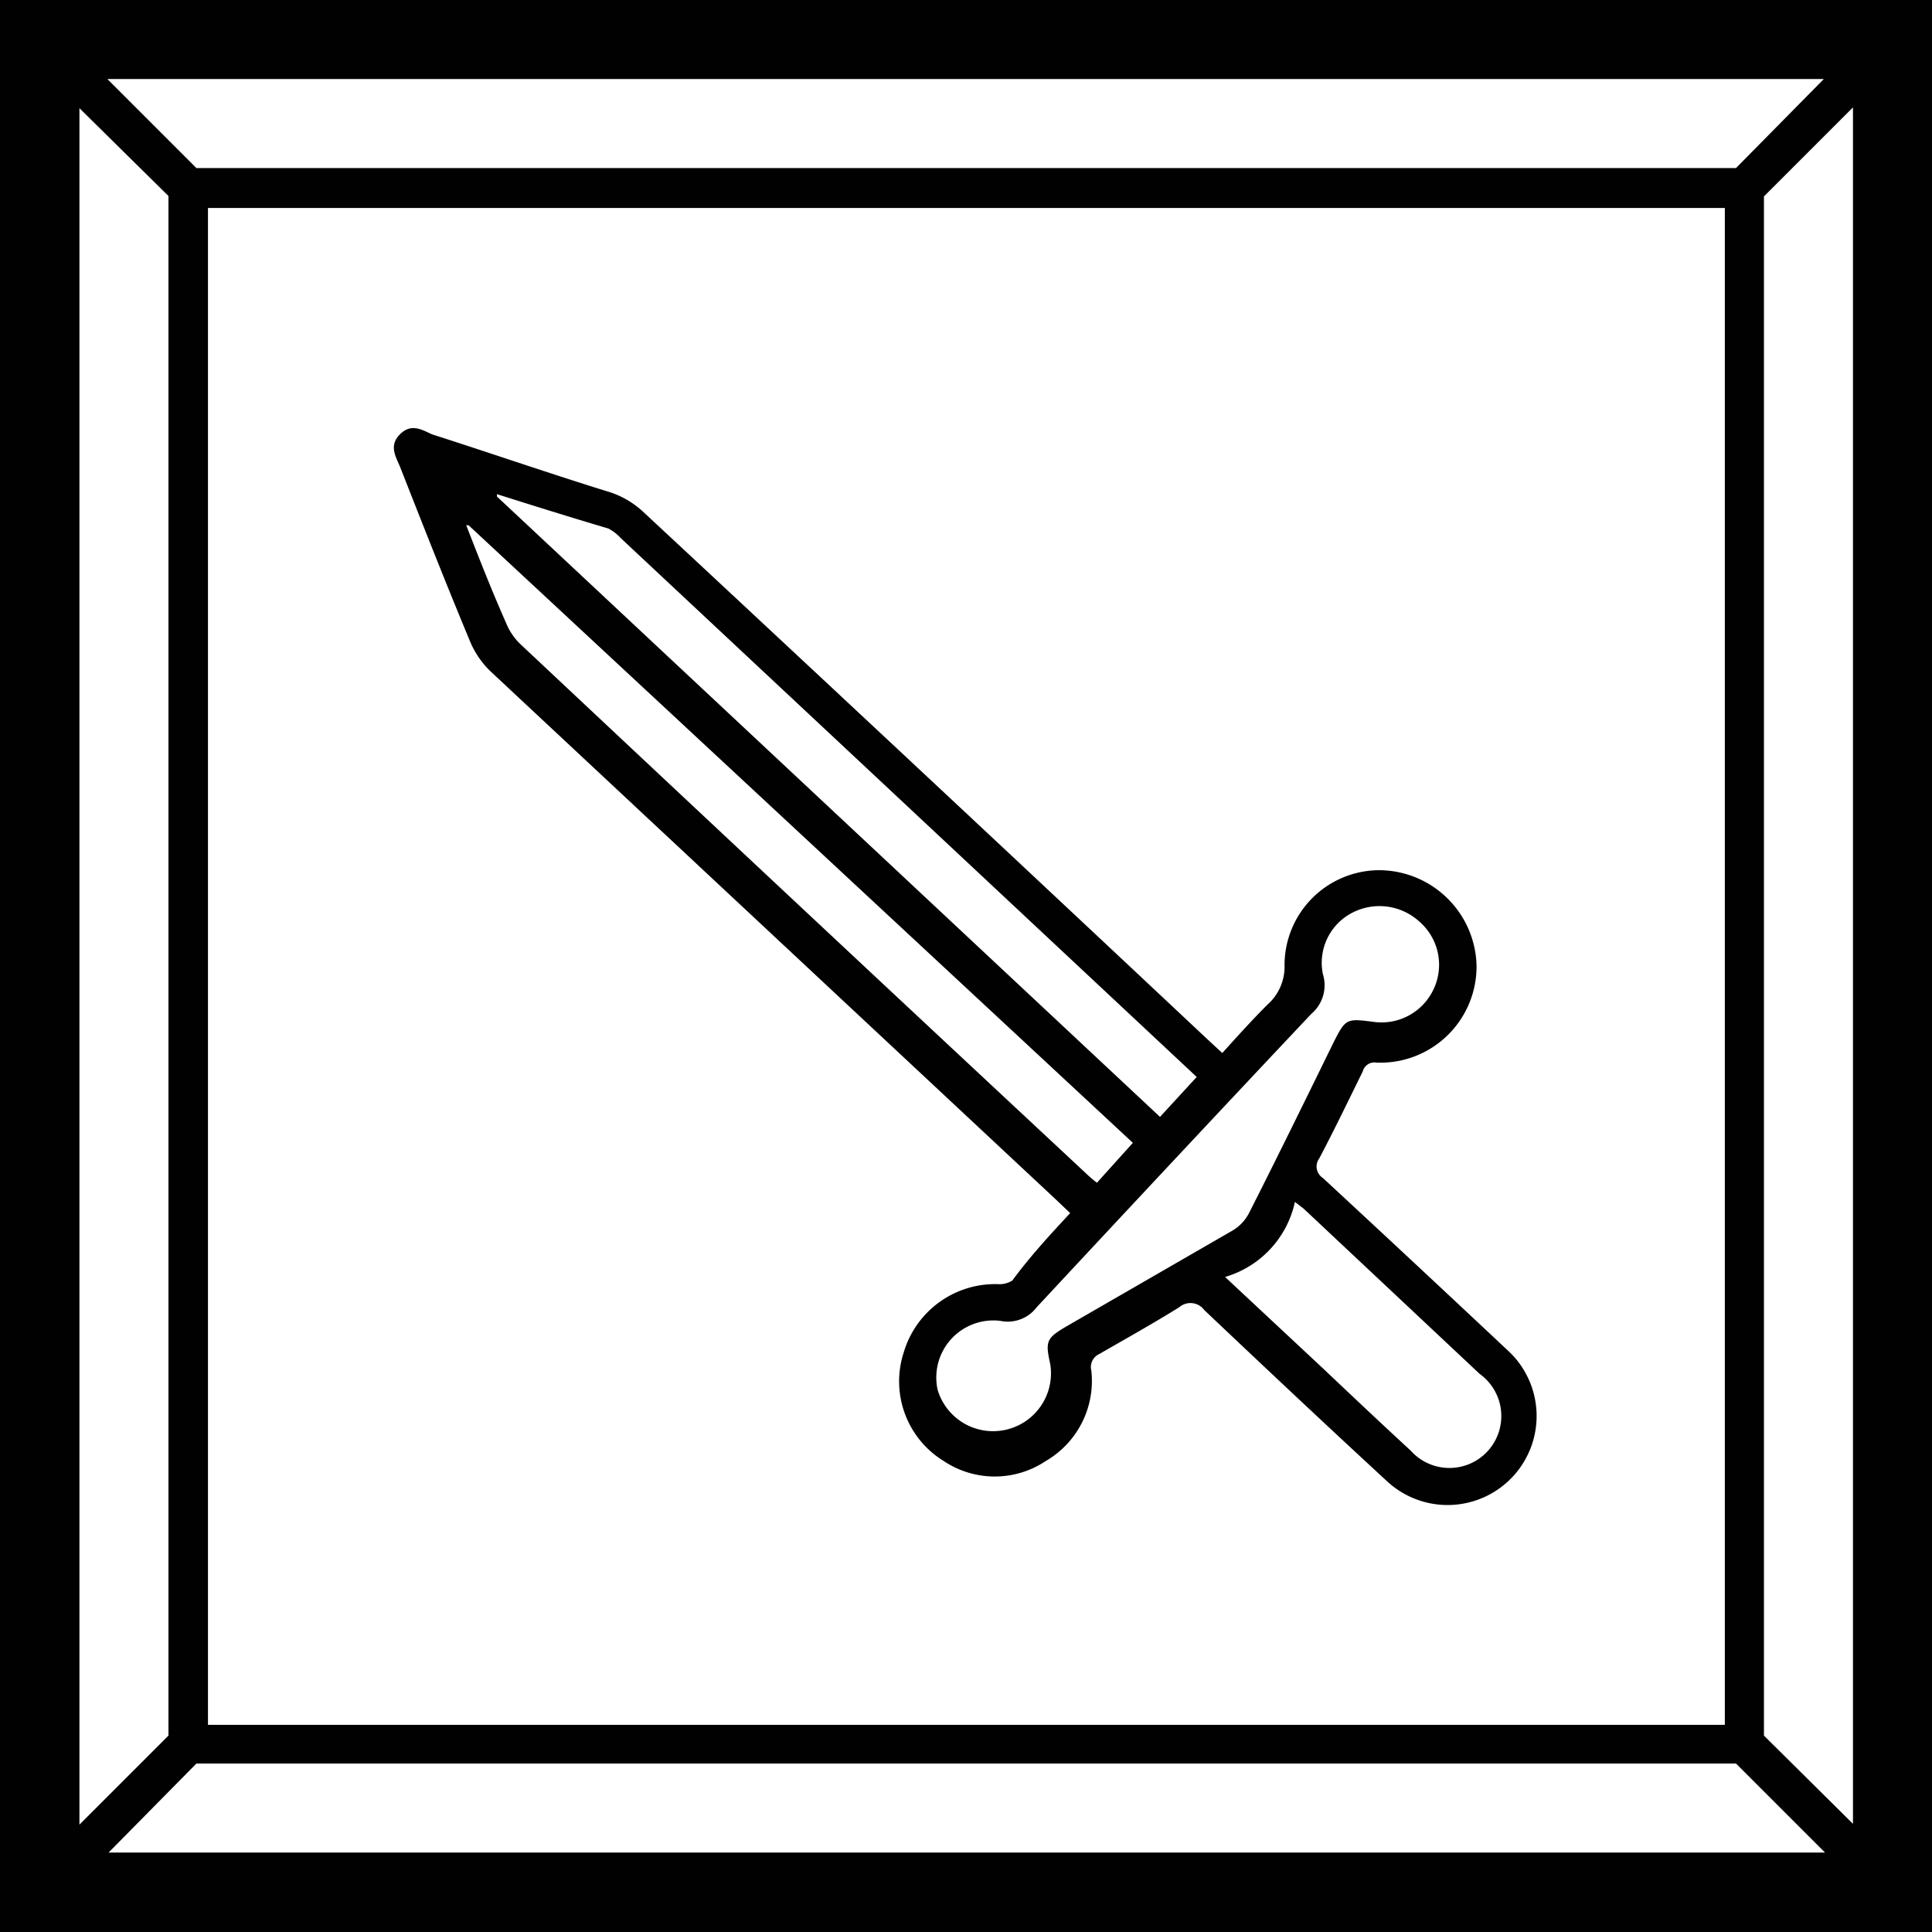 <svg id="Livello_1" data-name="Livello 1" xmlns="http://www.w3.org/2000/svg" viewBox="0 0 48.4 48.4"><defs><style>.cls-1{fill:transparent;}.cls-2{fill:#020102;}</style></defs><rect class="cls-1" width="48.4" height="48.4"/><path class="cls-2" d="M677.71,359.18v48.4h48.41v-48.4Zm5.21,5.21h38v38h-38Zm38.28-1H682.63l-2.23-2.23h43Zm-39.27.7v38.57l-2.23,2.23v-43Zm.7,39.27H721.2l2.23,2.23h-43Zm39.27-.7V364.1l2.23-2.23v43Z" transform="translate(-677.71 -359.18)"/><path class="cls-2" d="M704.52,389.57l-.39-.37L690,376a2.24,2.24,0,0,1-.53-.79c-.6-1.44-1.17-2.89-1.74-4.34-.11-.26-.28-.53,0-.81s.54-.12.8,0c1.5.48,3,1,4.49,1.46a2.27,2.27,0,0,1,.79.47q7.07,6.58,14.11,13.19l.41.38c.38-.42.75-.83,1.13-1.21a1.27,1.27,0,0,0,.43-1,2.38,2.38,0,0,1,2.36-2.37,2.45,2.45,0,0,1,2.45,2.38,2.41,2.41,0,0,1-2.51,2.44.3.3,0,0,0-.34.22c-.36.73-.71,1.46-1.09,2.18a.34.34,0,0,0,.09.49q2.31,2.14,4.61,4.3a2.23,2.23,0,1,1-3,3.3c-1.54-1.42-3.06-2.85-4.58-4.29a.43.43,0,0,0-.63-.07c-.66.41-1.34.79-2,1.17a.36.36,0,0,0-.2.42,2.32,2.32,0,0,1-1.14,2.26,2.3,2.3,0,0,1-2.56,0,2.34,2.34,0,0,1-1-2.72,2.39,2.39,0,0,1,2.36-1.71.6.6,0,0,0,.36-.09C703.52,390.65,704,390.13,704.52,389.57Zm8.75-7.3a1.48,1.48,0,0,0-1.71-.21,1.41,1.41,0,0,0-.71,1.52.94.94,0,0,1-.29,1c-2.3,2.44-4.6,4.9-6.88,7.35a.91.91,0,0,1-.91.34A1.43,1.43,0,0,0,701.2,394a1.45,1.45,0,0,0,2.82-.65c-.13-.58-.09-.65.42-.95L708.6,390a1.1,1.1,0,0,0,.4-.43c.72-1.42,1.42-2.85,2.12-4.28.3-.59.32-.6,1-.51a1.44,1.44,0,0,0,1.49-.79A1.43,1.43,0,0,0,713.27,382.27Zm-23.82-9.93-.06,0c.32.82.64,1.64,1,2.45a1.51,1.51,0,0,0,.36.53q7.06,6.63,14.15,13.24a3.47,3.47,0,0,0,.29.25l.9-1Zm.71-.78,0,.06,16.61,15.54.92-1-.31-.29-14.12-13.21a1.13,1.13,0,0,0-.31-.24C692,372.14,691.08,371.85,690.16,371.56Zm18.24,19.61,2.42,2.26c.74.7,1.48,1.4,2.23,2.09a1.3,1.3,0,1,0,1.73-1.92l-4.41-4.14-.22-.17A2.51,2.51,0,0,1,708.4,391.17Z" transform="translate(-677.71 -359.18)"/></svg>